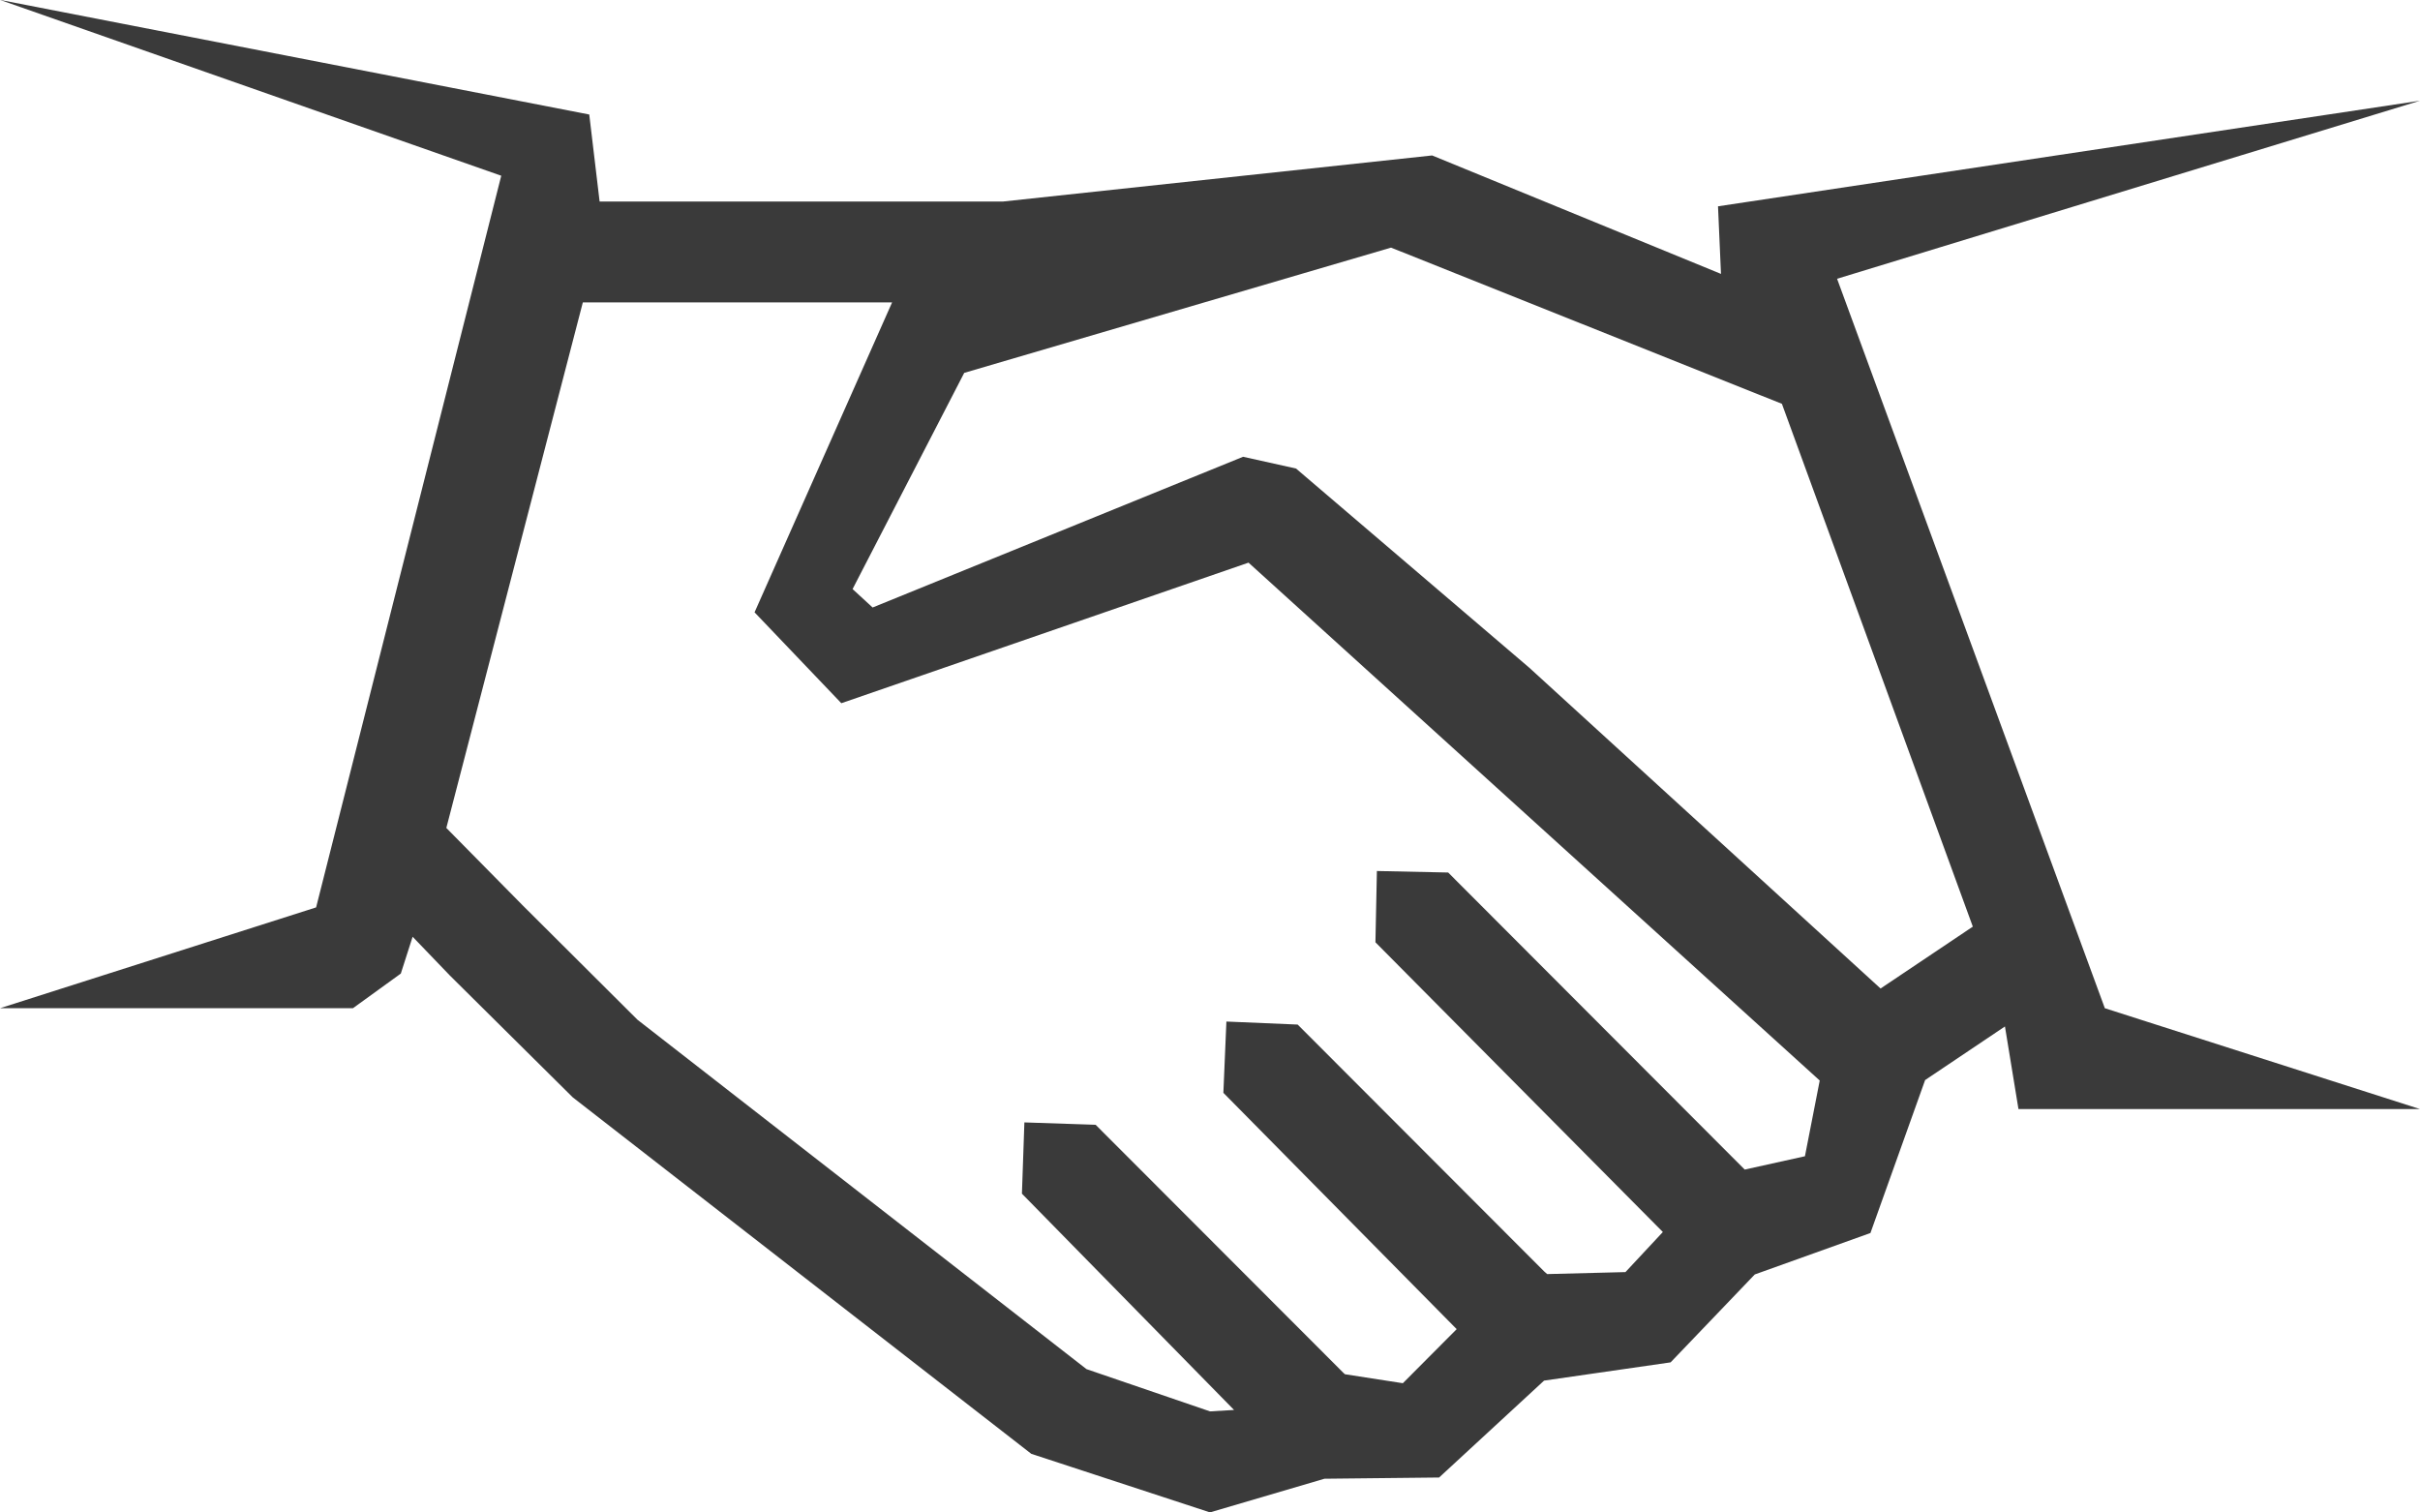 <svg id="c16ba58d-b172-4e1f-91c7-0866e12612bf" data-name="Layer 1" xmlns="http://www.w3.org/2000/svg" viewBox="0 0 512 319.98"><title>icon-participer</title><path d="M381.87,340.65l-12.74,2.82-62.74-62.85-15.08-.32L291,295.38l60.81,61.3-7.91,8.48-16.57.42-.64-.57-52.14-52.22-15.08-.64-.64,15.08,49.36,50-11.39,11.44-12.25-1.9h0l-.32-.29L231.81,334l-15.08-.51-.52,15.08,44.88,45.76-5.09.3-26.13-8.94-95-73.92-24.26-24.17L94.43,271.19,123.31,160h65.43l-29.1,65.57L178,244.8l86.15-29.74L385,324.63Zm16-35.49-74.32-67.87L274.2,195.15,263,192.66l-78.38,31.89-4.24-3.9L204,174.91l90.3-26.5L377,181.46l40.39,110.61Zm47.45,4.17L388.67,155,512,117.33,363.48,139.67l.63,14.3L303,128.91l-90.81,9.75H126.86l-2.19-18.41L0,96l106.05,37.2L66.88,288,0,309.33H74.67L84.8,302l2.5-7.79,7.89,8.21,26,25.78,97,75.41L256,416l24.21-7.12,24.26-.26,22.21-20.5,26.77-3.86,17.81-18.6,24.47-8.77,11.57-32.36,16.89-11.34,2.86,17.48H512Z" transform="translate(0 -96.02)" fill="#3a3a3a"/></svg>